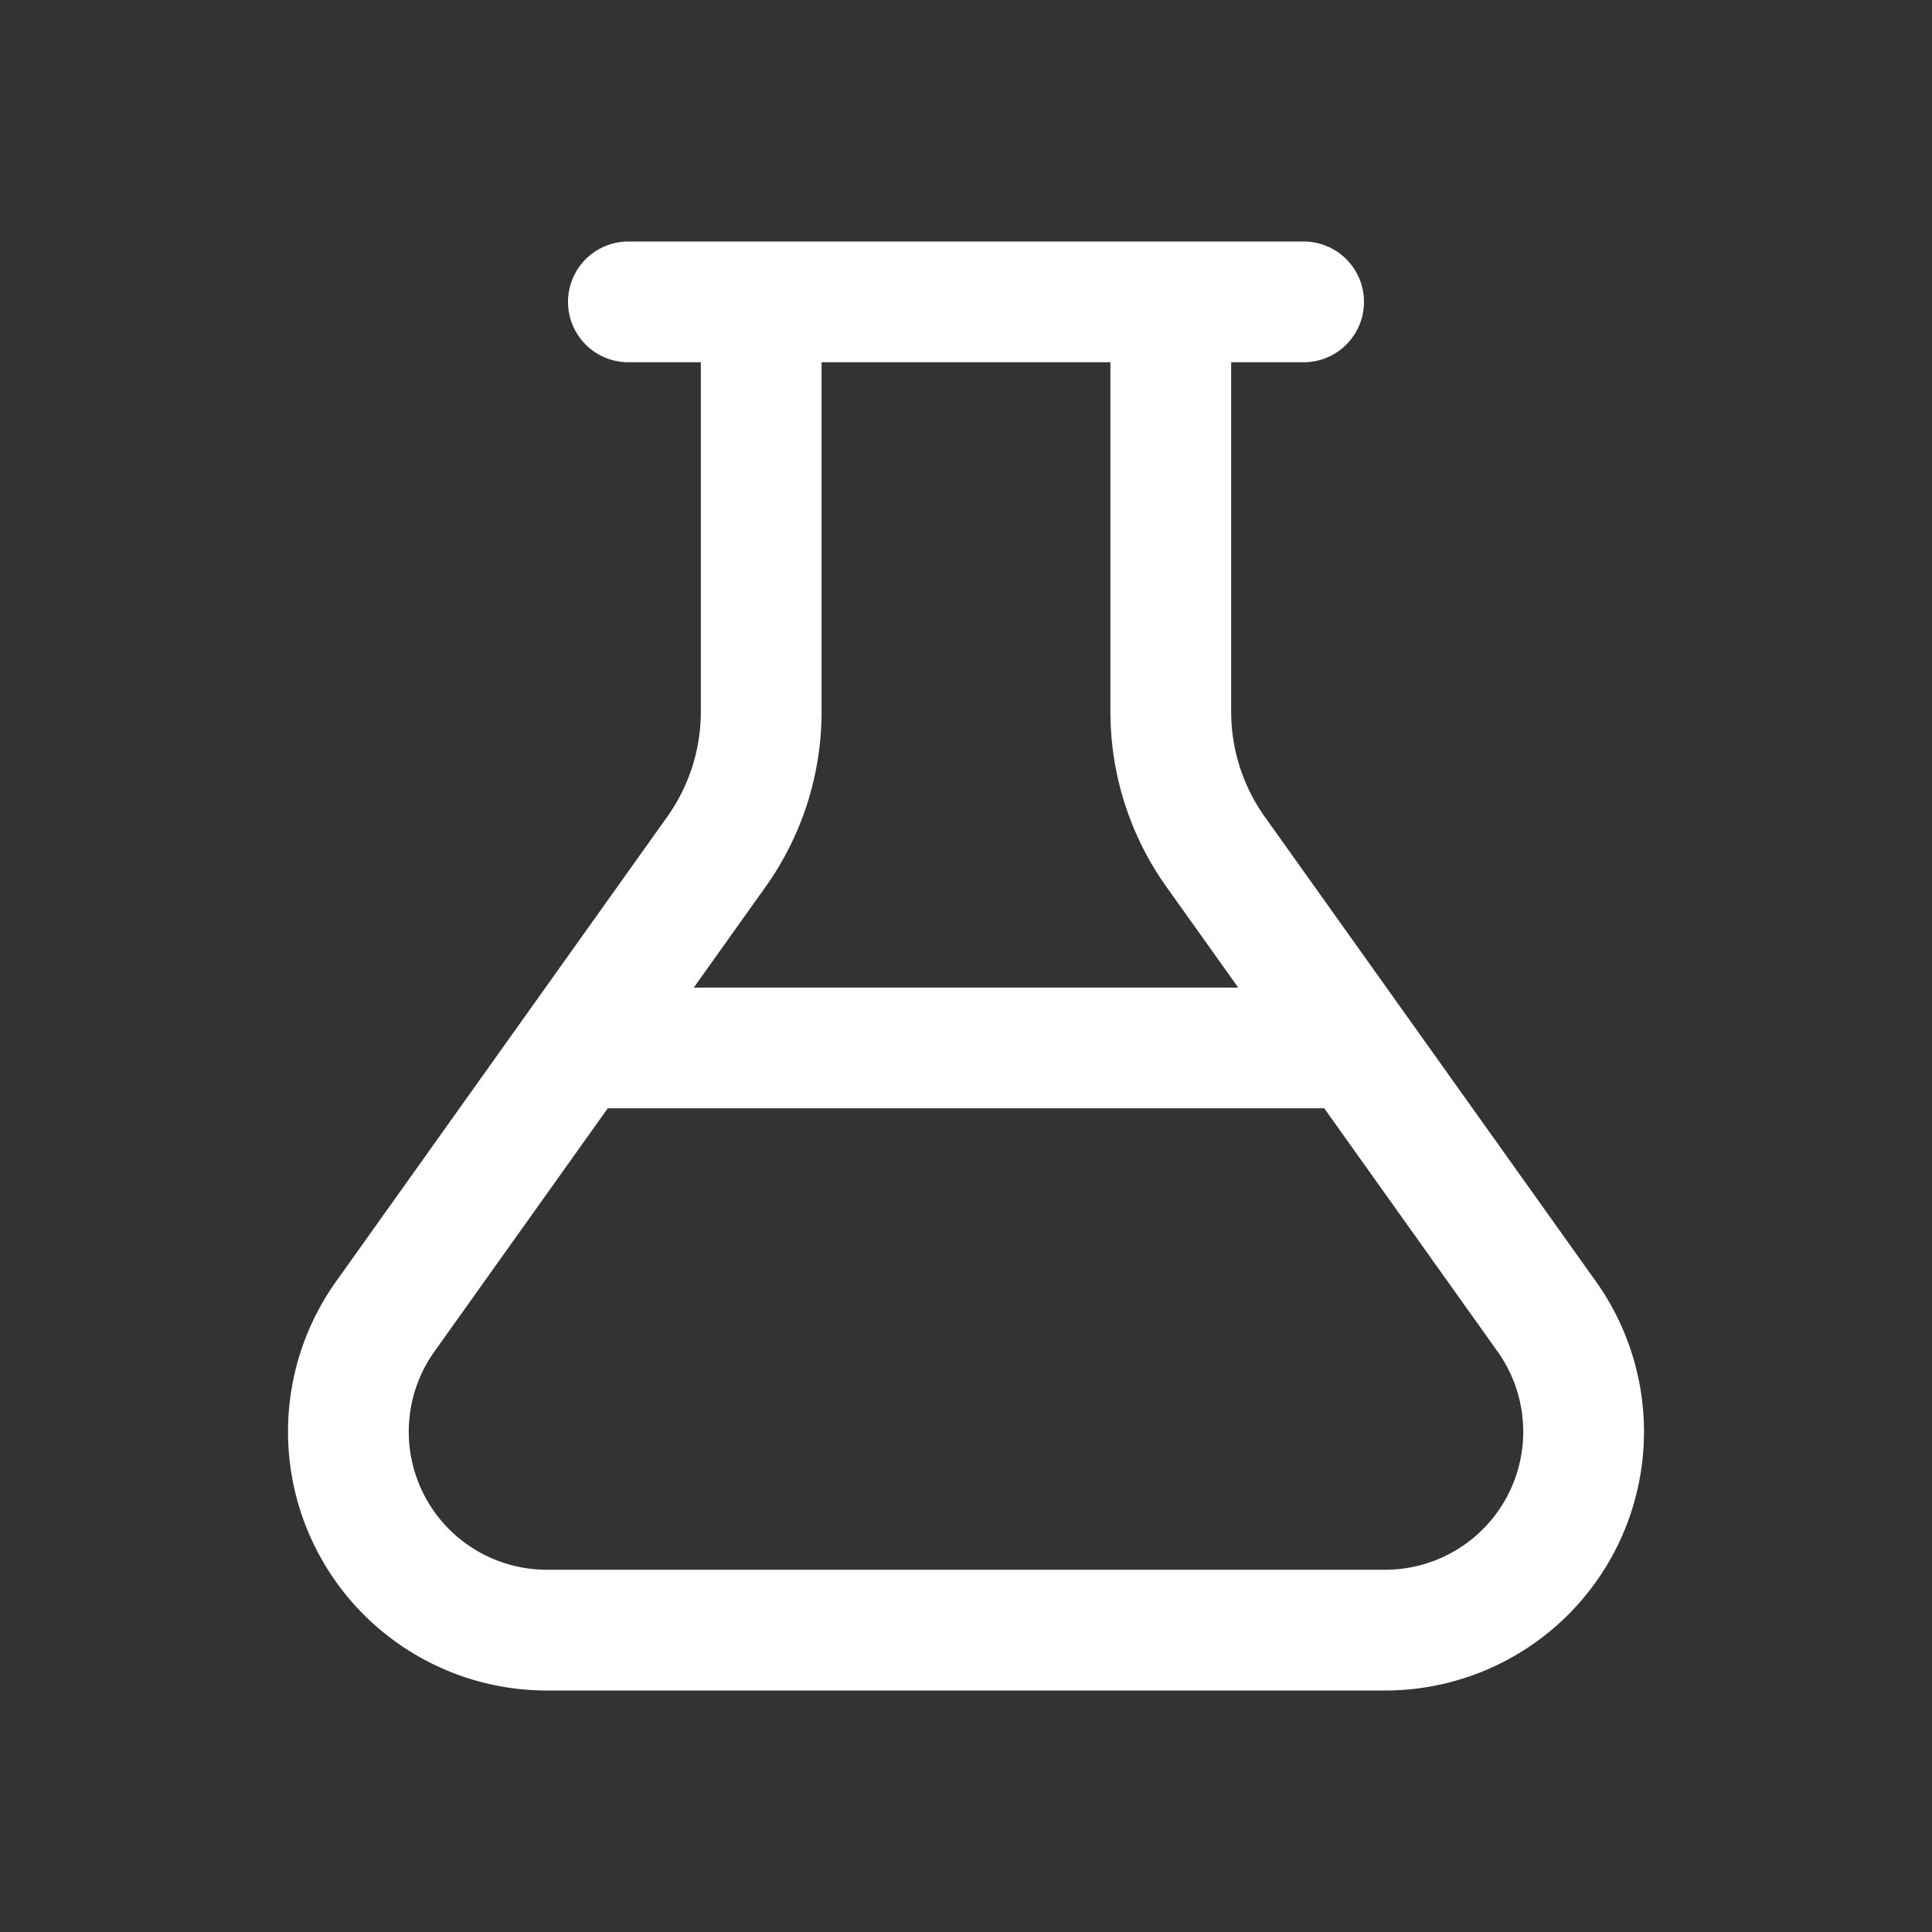 <svg xmlns="http://www.w3.org/2000/svg" width="32" height="32" viewBox="0 0 24 24">
    <rect x="0" y="0" width="24" height="24" fill="#333333" stroke="none"/>
    <!-- Icon from ProIcons by ProCode - https://github.com/ProCode-Software/proicons/blob/main/LICENSE -->
    <path fill="none" stroke="white" stroke-linecap="round" stroke-linejoin="round" stroke-width="1.5" d="M9.456 3.75v5.09a3 3 0 0 1-.557 1.742l-1.736 2.436M9.456 3.75h-1.65m1.65 0h5.088m0 0v5.09a3 3 0 0 0 .557 1.742l1.736 2.436M14.544 3.75h1.65m-9.031 9.268l-2.378 3.337a2.465 2.465 0 0 0 2.007 3.895h10.416a2.465 2.465 0 0 0 2.007-3.895l-2.378-3.337m-9.674 0h9.674"/>
</svg>